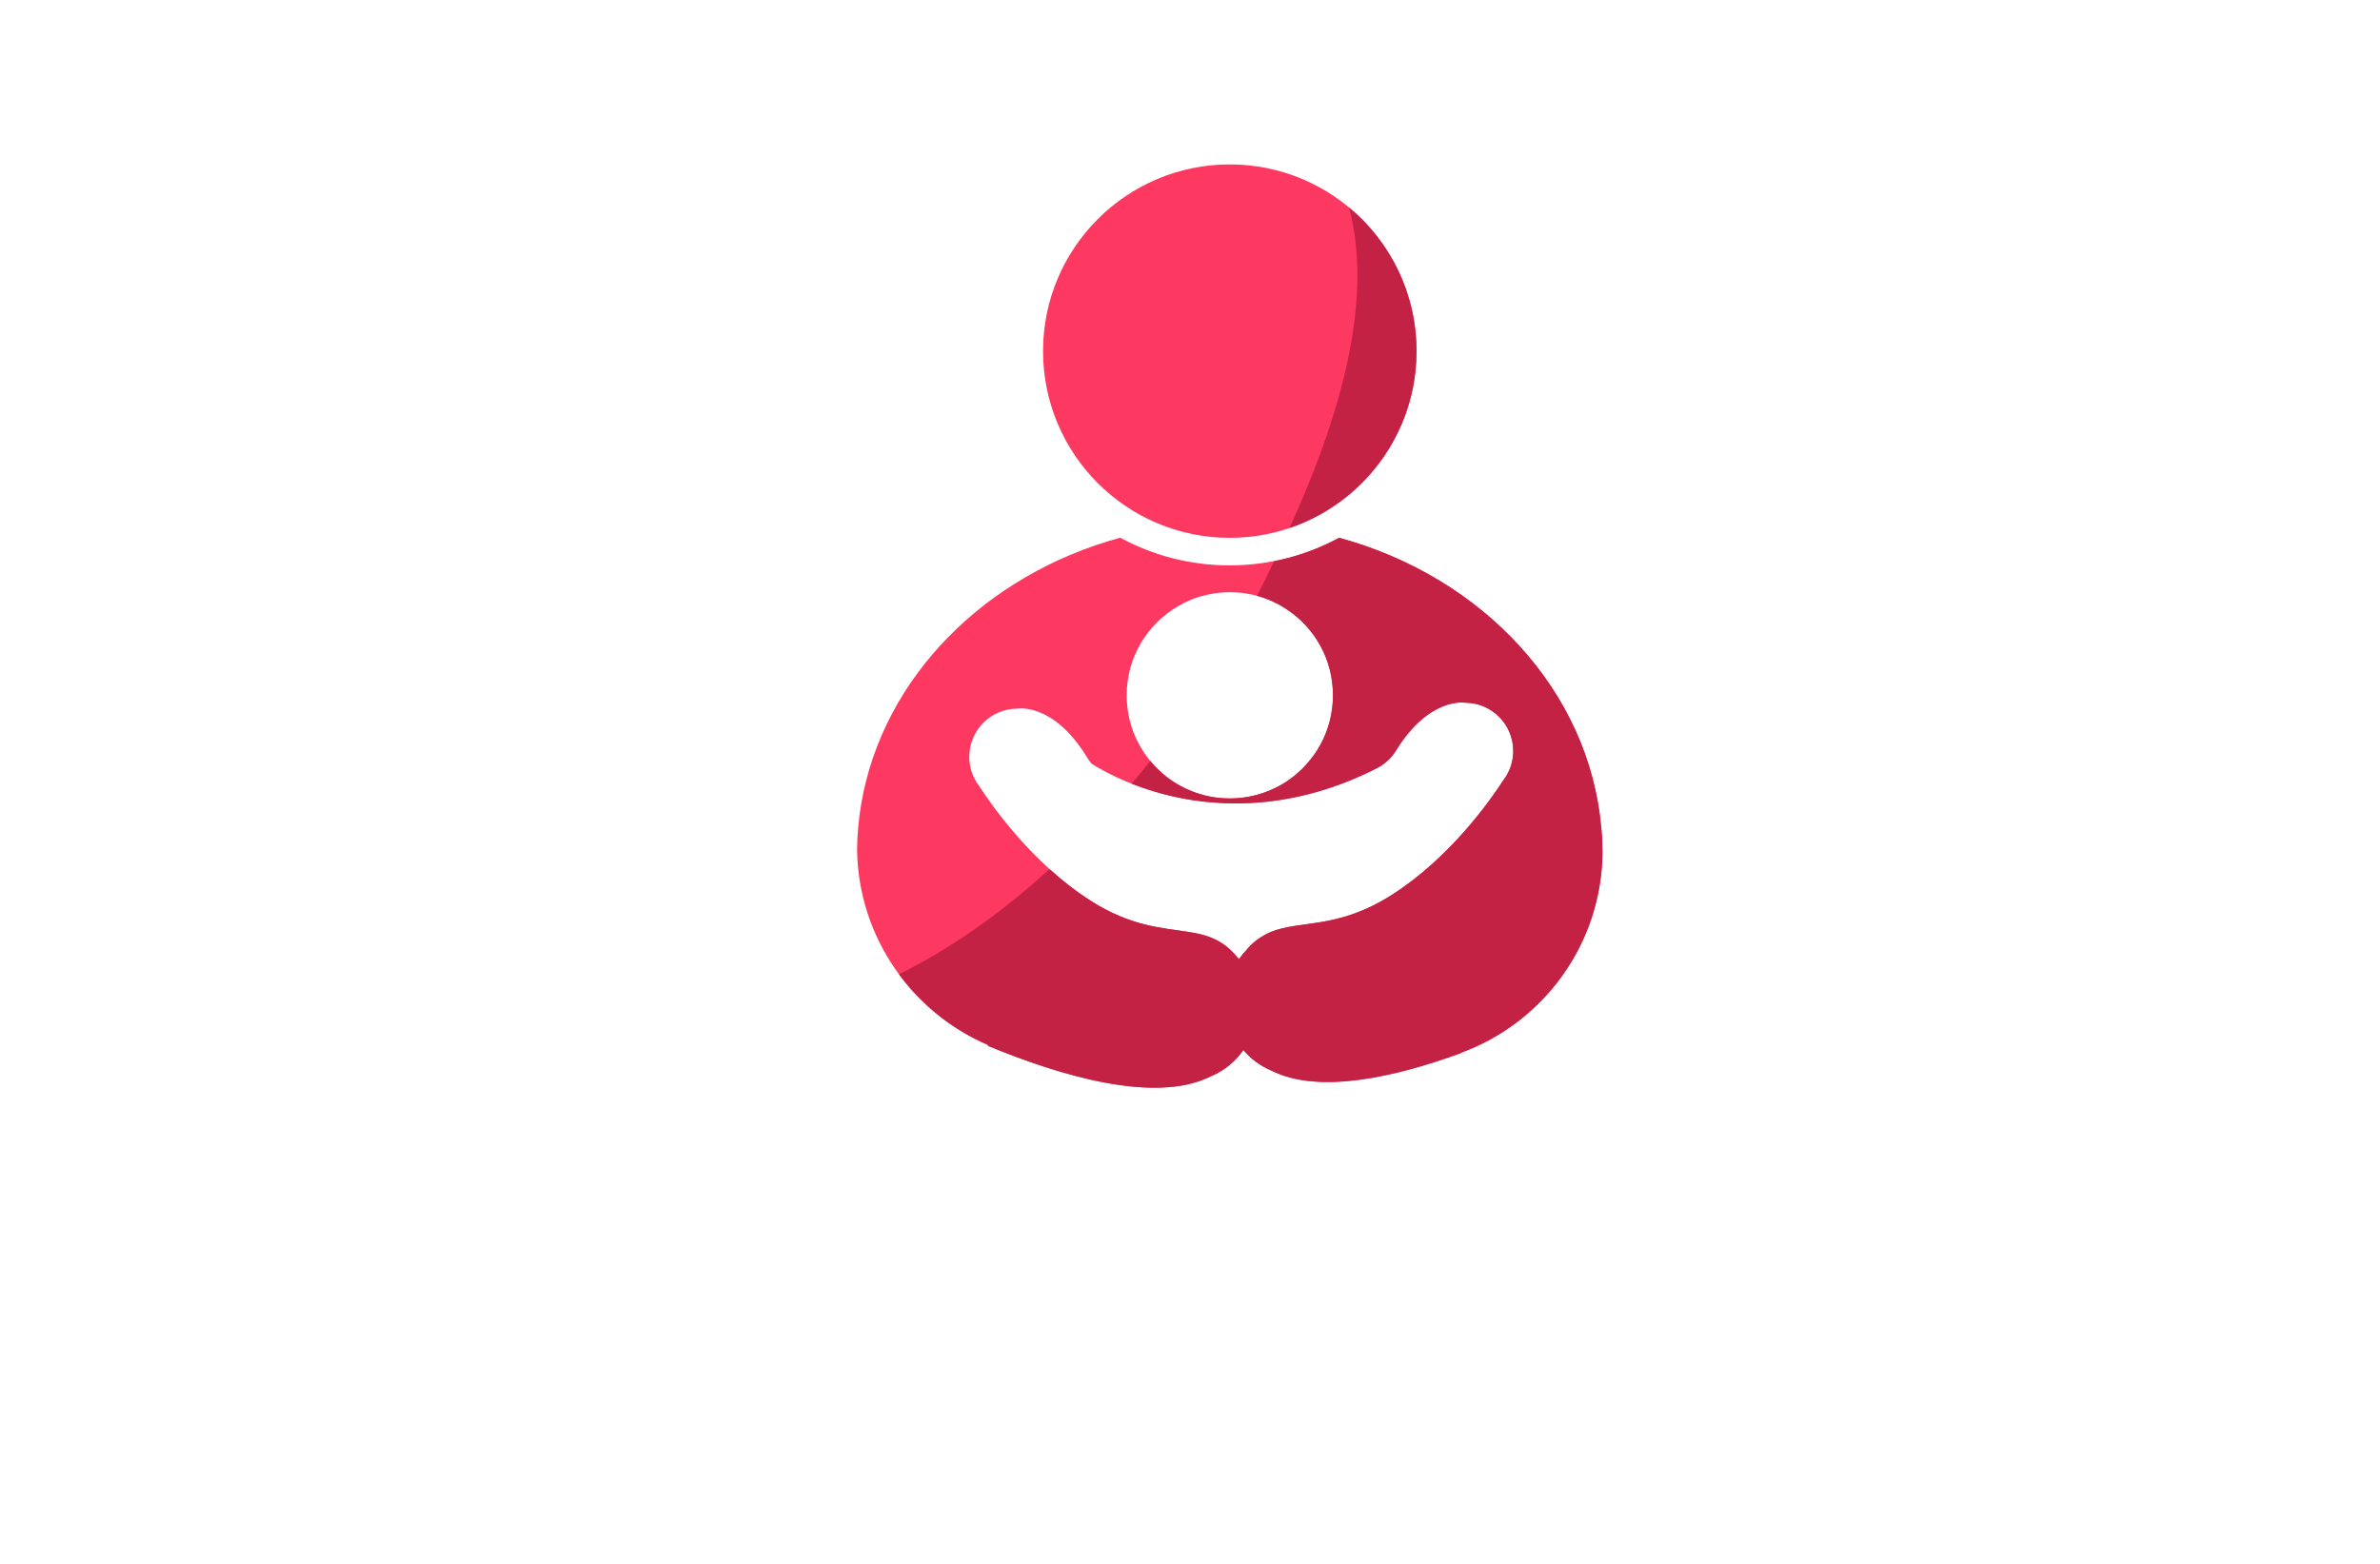 <?xml version="1.0" encoding="utf-8"?>
<!-- Generator: Adobe Illustrator 27.8.1, SVG Export Plug-In . SVG Version: 6.00 Build 0)  -->
<svg version="1.1" xmlns="http://www.w3.org/2000/svg" xmlns:xlink="http://www.w3.org/1999/xlink" x="0px" y="0px"
	 viewBox="0 0 350 230" style="enable-background:new 0 0 350 230;" xml:space="preserve">
<style type="text/css">
	.st0{fill:#FFFDB8;}
	.st1{fill:#FFF4C5;}
	.st2{fill:#F1FFCC;}
	.st3{fill:#FFF9CF;}
	.st4{fill:#5B0034;}
	.st5{fill:#FEFFCF;}
	.st6{fill:#FFFFFF;}
	.st7{fill:#FCBEF3;}
	.st8{fill:#007769;}
	.st9{fill:#990000;}
	.st10{fill:#EE388C;}
	.st11{fill:#4862AD;}
	.st12{fill:#EE4B9B;}
	.st13{fill:#FAEE35;}
	.st14{fill:#01A79D;}
	.st15{fill:#8FC640;}
	.st16{fill:#EC2227;}
	.st17{fill:#E7BD20;}
	.st18{fill:#DC8927;}
	.st19{fill:#2F99D5;}
	.st20{fill:#663366;}
	.st21{fill:#FFC907;}
	.st22{fill:#4B83C3;}
	.st23{fill:#F0535B;}
	.st24{fill:#A92990;}
	.st25{fill:#E16E25;}
	.st26{fill:#426CB4;}
	.st27{fill:#E9292B;}
	.st28{fill:#0F77B7;}
	.st29{fill:#EF4A6C;}
	.st30{fill:#65C5B3;}
	.st31{fill:#965724;}
	.st32{fill:#F1A422;}
	.st33{fill:#18479E;}
	.st34{fill:#64C5B2;}
	.st35{fill:#FAE072;}
	.st36{fill:#EF496E;}
	.st37{fill:#231F20;}
	.st38{fill-rule:evenodd;clip-rule:evenodd;fill:#5C493A;}
	.st39{fill-rule:evenodd;clip-rule:evenodd;fill:#F26767;}
	.st40{fill-rule:evenodd;clip-rule:evenodd;fill:#87C443;}
	.st41{fill-rule:evenodd;clip-rule:evenodd;fill:#EE3E96;}
	.st42{fill-rule:evenodd;clip-rule:evenodd;fill:#2195D2;}
	.st43{fill-rule:evenodd;clip-rule:evenodd;fill:#FFCD05;}
	.st44{fill-rule:evenodd;clip-rule:evenodd;fill:#83C341;}
	.st45{fill-rule:evenodd;clip-rule:evenodd;fill:#0F77B7;}
	.st46{fill-rule:evenodd;clip-rule:evenodd;fill:#ED8D36;}
	.st47{fill-rule:evenodd;clip-rule:evenodd;fill:#3CA356;}
	.st48{fill-rule:evenodd;clip-rule:evenodd;fill:#7F4A25;}
	.st49{fill-rule:evenodd;clip-rule:evenodd;fill:#A3B539;}
	.st50{fill-rule:evenodd;clip-rule:evenodd;fill:#FAAF37;}
	.st51{fill-rule:evenodd;clip-rule:evenodd;fill:#0BB4A1;}
	.st52{fill:#00A9CB;}
	.st53{fill:#79AA41;}
	.st54{fill:#CD8F2A;}
	.st55{fill:#0393B0;}
	.st56{fill:#E82F7B;}
	.st57{fill:#D7DF2A;}
	.st58{fill:#8DC443;}
	.st59{fill:#F0A422;}
	.st60{fill:#3A3A3B;}
	.st61{fill:#29AAE1;}
	.st62{fill:#E9246E;}
	.st63{fill:url(#SVGID_1_);}
	.st64{fill:#00EFFF;}
	.st65{fill-rule:evenodd;clip-rule:evenodd;fill:url(#SVGID_00000019642417905717445080000009629739208990497417_);}
	.st66{fill-rule:evenodd;clip-rule:evenodd;fill:url(#SVGID_00000085931837650136196960000017687578620912040327_);}
	.st67{fill-rule:evenodd;clip-rule:evenodd;fill:url(#SVGID_00000059267820718630336350000017374380961866493833_);}
	.st68{fill-rule:evenodd;clip-rule:evenodd;fill:url(#SVGID_00000126284663493113788040000015154411404001660306_);}
	.st69{fill-rule:evenodd;clip-rule:evenodd;fill:url(#SVGID_00000046318751569019280570000009978266104587755936_);}
	.st70{fill-rule:evenodd;clip-rule:evenodd;fill:url(#SVGID_00000129918701263845855160000003578271726948928927_);}
	.st71{fill-rule:evenodd;clip-rule:evenodd;fill:url(#SVGID_00000180350508609134671070000011735817211065999769_);}
	.st72{fill-rule:evenodd;clip-rule:evenodd;fill:url(#SVGID_00000015317399973547806620000011466344688646142867_);}
	.st73{fill-rule:evenodd;clip-rule:evenodd;fill:url(#SVGID_00000091696986161596282170000006078633596946294431_);}
	.st74{fill:url(#SVGID_00000042709686987701442730000010033564399702040500_);}
	.st75{fill:#00889E;}
	.st76{fill:url(#SVGID_00000071553008483610991710000009307085177445395086_);}
	.st77{fill:url(#SVGID_00000141434405887659135580000016736085599486831493_);}
	.st78{fill:url(#SVGID_00000145041828622035087620000005336799129568544188_);}
	.st79{fill:#009AFF;}
	.st80{fill:url(#SVGID_00000005245823183213392230000006983227526680324523_);}
	.st81{fill:url(#SVGID_00000093871604849333605990000005291792319071947957_);}
	.st82{fill:#EF1A24;}
	.st83{fill:url(#SVGID_00000158006654028596004510000017034653988932229050_);}
	.st84{fill:url(#SVGID_00000090272765020715274260000005858644588253279874_);}
	.st85{fill-rule:evenodd;clip-rule:evenodd;fill:#1B2E7A;}
	.st86{fill-rule:evenodd;clip-rule:evenodd;fill:#FFFFFF;}
	.st87{fill-rule:evenodd;clip-rule:evenodd;fill:#FF004D;}
	.st88{fill:#1B2E7A;}
	.st89{fill-rule:evenodd;clip-rule:evenodd;fill:#FFD373;}
	.st90{fill-rule:evenodd;clip-rule:evenodd;fill:#EDB337;}
	.st91{fill-rule:evenodd;clip-rule:evenodd;fill:#FFEDB0;}
	.st92{fill:url(#SVGID_00000020398314501615227070000010984344409793812635_);}
	.st93{fill:#A25F00;}
	.st94{fill:#1B5302;}
	.st95{fill:#00AEEF;}
	.st96{fill:#ED1966;}
	.st97{fill:url(#SVGID_00000116918744786301117030000005023820238188563589_);}
	.st98{fill:url(#SVGID_00000008841248856378138980000003196582166802193281_);}
	.st99{fill:#79BACC;}
	.st100{fill:#E8E3D8;}
	.st101{fill:#F2B220;}
	.st102{fill:url(#SVGID_00000142134004757838606110000004843426422522002084_);}
	.st103{fill:url(#SVGID_00000078734187145109254620000001349883866670922419_);}
	.st104{fill:url(#SVGID_00000002358428175246569810000008922923484155103903_);}
	.st105{fill:url(#SVGID_00000088119690703270152230000010288081680636172980_);}
	.st106{fill:url(#SVGID_00000094594308826511658540000013040800544821965699_);}
	.st107{fill:url(#SVGID_00000098903596257891071890000001867691681214347695_);}
	.st108{fill:url(#SVGID_00000083804085951537270540000011235016949047656841_);}
	.st109{fill:#9B85BE;}
	.st110{fill:#776599;}
	.st111{fill:#FD3861;}
	.st112{fill:#C42244;}
	.st113{fill:#009FE2;}
	.st114{fill:#30B17B;}
	.st115{fill:#FF7D9C;}
	.st116{fill:#9ACA3D;}
	.st117{fill:#856DB5;}
	.st118{fill:url(#SVGID_00000067233674190856315050000010826222685810186629_);}
	.st119{fill:#0075B0;}
	.st120{fill:#CDE250;}
	.st121{fill:#7DDDFF;}
	.st122{fill:#B9EA81;}
	.st123{fill:#FF7D87;}
	.st124{fill-rule:evenodd;clip-rule:evenodd;fill:#FFC60B;}
	.st125{fill-rule:evenodd;clip-rule:evenodd;fill:#9ABE37;}
	.st126{fill-rule:evenodd;clip-rule:evenodd;fill:#74D7E2;}
	.st127{fill-rule:evenodd;clip-rule:evenodd;fill:#FF598A;}
	.st128{fill-rule:evenodd;clip-rule:evenodd;fill:#856DB5;}
	.st129{fill:#ED5681;}
	.st130{fill:#E5B189;}
	.st131{fill:#CE9976;}
	.st132{fill:#80DEFF;}
	.st133{fill:#61C7E2;}
	.st134{fill:#715BA5;}
	.st135{fill:#CCED56;}
	.st136{fill:#9ABE37;}
	.st137{fill:#7D9D2B;}
	.st138{fill:#F4C11E;}
	.st139{fill:#E19A00;}
	.st140{fill:#FFBE00;}
	.st141{fill:#C74D96;}
	.st142{fill:#F4A408;}
	.st143{fill:#00B0DD;}
	.st144{fill:#E62944;}
	.st145{fill:#553590;}
	.st146{fill:#035A31;}
	.st147{fill:#80BE26;}
	.st148{fill:#00549A;}
	.st149{fill:#844596;}
	.st150{fill:#009C42;}
	.st151{fill-rule:evenodd;clip-rule:evenodd;fill:#1F7099;}
	.st152{fill-rule:evenodd;clip-rule:evenodd;fill:#406FB5;}
	.st153{fill-rule:evenodd;clip-rule:evenodd;fill:#A418ED;}
	.st154{fill-rule:evenodd;clip-rule:evenodd;fill:#28834F;}
	.st155{fill-rule:evenodd;clip-rule:evenodd;fill:#1FEA75;}
	.st156{fill-rule:evenodd;clip-rule:evenodd;fill:#07A8A8;}
	.st157{fill-rule:evenodd;clip-rule:evenodd;fill:#25C9EF;}
	.st158{fill-rule:evenodd;clip-rule:evenodd;fill:#FF7D9C;}
	.st159{fill:#724329;}
	.st160{fill:#FFD766;}
	.st161{fill:#6ED9FF;}
	.st162{fill:#FFA9C2;}
	.st163{fill-rule:evenodd;clip-rule:evenodd;fill:url(#SVGID_00000013154727572245192700000010178467428732269976_);}
	.st164{fill-rule:evenodd;clip-rule:evenodd;fill:url(#SVGID_00000125585133105972003520000007902842202796624317_);}
	.st165{fill-rule:evenodd;clip-rule:evenodd;fill:url(#SVGID_00000108304676215378892070000004548117279930319250_);}
	.st166{fill-rule:evenodd;clip-rule:evenodd;fill:#2B61D8;}
	.st167{fill-rule:evenodd;clip-rule:evenodd;fill:#78E9FF;}
	.st168{fill-rule:evenodd;clip-rule:evenodd;fill:#844596;}
	.st169{fill-rule:evenodd;clip-rule:evenodd;fill:#A667FC;}
	.st170{fill-rule:evenodd;clip-rule:evenodd;fill:#379CC0;}
	.st171{fill-rule:evenodd;clip-rule:evenodd;fill:url(#SVGID_00000038415541216519009780000007586950378717649830_);}
	.st172{fill:#FF439D;}
	.st173{fill:#29ABE2;}
	.st174{fill:#AA3AAA;}
	.st175{fill:#78E9FF;}
	.st176{fill:#FFC60B;}
	.st177{fill:#A667FC;}
	.st178{fill-rule:evenodd;clip-rule:evenodd;fill:#CCED56;}
	.st179{fill-rule:evenodd;clip-rule:evenodd;fill:#776599;}
	.st180{fill-rule:evenodd;clip-rule:evenodd;fill:#80DEFF;}
	.st181{fill:#379CC0;}
	.st182{fill:#BAAE1C;}
	.st183{fill:#84BC7A;}
	.st184{fill:#916E00;}
	.st185{fill:#BCAD64;}
	.st186{fill:#D18D2A;}
	.st187{fill:#FFB278;}
	.st188{fill-rule:evenodd;clip-rule:evenodd;fill:#785EF7;}
	.st189{fill-rule:evenodd;clip-rule:evenodd;fill:#C2FF7B;}
	.st190{fill-rule:evenodd;clip-rule:evenodd;fill:#6F96EF;}
	.st191{fill-rule:evenodd;clip-rule:evenodd;fill:#E5B189;}
	.st192{fill-rule:evenodd;clip-rule:evenodd;fill:#72D392;}
	.st193{fill-rule:evenodd;clip-rule:evenodd;fill:#F9C55D;}
	.st194{fill-rule:evenodd;clip-rule:evenodd;fill:#61C165;}
	.st195{fill-rule:evenodd;clip-rule:evenodd;fill:#6786D3;}
	.st196{fill-rule:evenodd;clip-rule:evenodd;fill:#FCB1E3;}
	.st197{fill-rule:evenodd;clip-rule:evenodd;fill:#1CC1E4;}
	.st198{fill-rule:evenodd;clip-rule:evenodd;fill:#6D6DB2;}
	.st199{fill-rule:evenodd;clip-rule:evenodd;fill:#66A2AA;}
	.st200{fill-rule:evenodd;clip-rule:evenodd;fill:#D2FC86;}
	.st201{fill:#7FBC62;}
	.st202{fill:#442109;}
	.st203{fill:#60361A;}
	.st204{fill:#A08657;}
	.st205{fill:#FFCD5C;}
	.st206{fill:#7DA22E;}
	.st207{fill:#F9C941;}
	.st208{fill:#6AC6B4;}
	.st209{fill:#E2C159;}
	.st210{fill:#EF8550;}
</style>
<g id="Layer_1">
</g>
<g id="Layer_2">
</g>
<g id="Layer_3">
</g>
<g id="Layer_4">
</g>
<g id="Layer_5">
</g>
<g id="Layer_6">
</g>
<g id="Layer_7">
</g>
<g id="Layer_8">
</g>
<g id="Layer_9">
</g>
<g id="Layer_10">
</g>
<g id="Layer_11">
</g>
<g id="Layer_12">
</g>
<g id="Layer_13">
</g>
<g id="Layer_14">
</g>
<g id="Layer_15">
	<g>
		<path class="st111" d="M208.31,51.64c0,15.16-12.3,27.46-27.46,27.46s-27.46-12.3-27.46-27.46s12.3-27.46,27.46-27.46
			S208.31,36.47,208.31,51.64z M214.86,154.82l0.01,0.04c-9.66,3.54-20.89,6.11-27.87,2.59c-0.04-0.01-0.07-0.02-0.11-0.05
			c-1.57-0.67-2.95-1.7-4.03-2.98c-1.16,1.67-2.78,3.01-4.68,3.82c-0.02,0.01-0.04,0.02-0.06,0.02c-8.2,4.17-22.33-0.11-32.84-4.47
			l0.05-0.11c-11.18-4.77-19.07-15.76-19.29-28.63c0.02-2.35,0.24-4.66,0.63-6.92c0-0.01,0-0.01,0-0.01
			c3.21-18.55,18.25-33.64,38.07-39.04h0.01c4.79,2.61,10.26,4.07,16.08,4.07s11.29-1.47,16.08-4.07h0.01
			c21.1,5.75,36.78,22.48,38.54,42.67c0.01,0.01,0.01,0.02,0.01,0.05c0.11,1.16,0.16,2.33,0.17,3.51
			C235.55,138.89,226.92,150.41,214.86,154.82z M165.69,102.25c0,3.85,1.42,7.36,3.79,10.03c1.18,1.36,2.62,2.51,4.23,3.36
			c2.13,1.15,4.55,1.79,7.15,1.79c2.64,0,5.13-0.68,7.29-1.86c1.55-0.85,2.94-1.96,4.09-3.29c2.37-2.66,3.79-6.18,3.79-10.03
			c0-5.17-2.58-9.74-6.54-12.46c-0.27-0.19-0.55-0.38-0.84-0.54c-0.29-0.18-0.57-0.35-0.87-0.49c-0.3-0.14-0.59-0.29-0.9-0.43
			c-0.04-0.01-0.08-0.04-0.12-0.05c-0.27-0.11-0.55-0.22-0.82-0.32c-0.27-0.1-0.55-0.19-0.82-0.26c-0.63-0.19-1.28-0.33-1.95-0.43
			c-0.2-0.04-0.42-0.06-0.63-0.08c-0.07-0.01-0.16-0.02-0.23-0.02c-0.2-0.02-0.41-0.04-0.62-0.05c-0.27-0.01-0.55-0.02-0.82-0.02
			c-0.29,0-0.57,0.01-0.85,0.02c-0.2,0.01-0.39,0.02-0.59,0.05c-0.06,0-0.13,0.01-0.19,0.02c-0.23,0.01-0.45,0.05-0.68,0.08
			c-0.62,0.1-1.23,0.23-1.82,0.39c-0.27,0.07-0.54,0.16-0.8,0.25c-0.31,0.1-0.61,0.22-0.91,0.35c-0.6,0.24-1.18,0.53-1.73,0.86
			C168.75,91.73,165.69,96.64,165.69,102.25z M222.54,110.44c0-3.91-3.18-7.09-7.09-7.09c0,0-5.26-0.93-10.19,7.09
			c0,0.01-0.01,0.01-0.01,0.02c-0.68,1.11-1.7,1.98-2.86,2.57c-2.99,1.51-5.89,2.63-8.67,3.42c-3,0.86-5.87,1.35-8.58,1.57
			c-2.45,0.2-4.78,0.17-6.93-0.01c-1.77-0.14-3.43-0.39-4.97-0.72c-7.66-1.59-12.43-4.8-12.73-4.99c-0.01-0.01-0.01-0.01-0.01-0.01
			c-0.25-0.31-0.48-0.63-0.69-0.98c-4.92-8.03-10.18-7.09-10.18-7.09c-3.92,0-7.09,3.17-7.09,7.09c0,1.12,0.26,2.17,0.73,3.12
			c0.18,0.38,0.39,0.75,0.67,1.09c0.01,0.01,0.02,0.04,0.04,0.06c1.96,3.02,7.85,11.42,16.39,16.88c5.97,3.81,10.52,3.99,14.26,4.58
			c2.83,0.43,5.2,1.11,7.36,3.78c0.05,0.04,0.08,0.08,0.12,0.13c0.04,0.04,0.08,0.08,0.11,0.13c0.23-0.35,0.49-0.67,0.76-0.98
			c0.04-0.05,0.07-0.08,0.12-0.13c0.73-0.91,1.48-1.58,2.27-2.09c0.48-0.31,0.96-0.56,1.46-0.78c4.37-1.83,9.83-0.35,17.89-5.5
			c8.59-5.48,14.51-13.96,16.43-16.93c0.25-0.32,0.47-0.68,0.65-1.05c0.01-0.02,0.02-0.04,0.02-0.04
			C222.28,112.63,222.54,111.56,222.54,110.44z"/>
		<path class="st112" d="M208.31,51.64c0,12.09-7.82,22.34-18.67,26.01c3.26-7.2,6.14-14.59,8.01-22.27
			c1.96-8.05,2.87-16.79,0.75-24.86C204.46,35.56,208.31,43.15,208.31,51.64z M235.67,125.33c-0.01-1.18-0.06-2.35-0.17-3.51
			c0-0.02,0-0.04-0.01-0.05c-1.76-20.19-17.43-36.92-38.54-42.67h-0.01c-2.96,1.61-6.18,2.78-9.57,3.44
			c-0.45,0.94-0.9,1.88-1.36,2.81c-0.38,0.77-0.77,1.52-1.16,2.28c0.09,0.02,0.17,0.04,0.26,0.07c0.27,0.07,0.55,0.17,0.82,0.26
			c0.27,0.11,0.55,0.22,0.82,0.32c0.04,0.01,0.08,0.04,0.12,0.05c0.31,0.14,0.6,0.29,0.9,0.43c0.3,0.14,0.59,0.31,0.87,0.49
			c0.29,0.16,0.56,0.35,0.84,0.54c3.96,2.72,6.54,7.29,6.54,12.46c0,3.85-1.42,7.36-3.79,10.03c-1.15,1.33-2.53,2.44-4.09,3.29
			c-2.16,1.18-4.65,1.86-7.29,1.86c-2.59,0-5.02-0.65-7.15-1.79c-1.61-0.85-3.05-2-4.23-3.36c-0.11-0.12-0.2-0.25-0.3-0.37
			c-0.02,0.03-0.04,0.06-0.07,0.09c-0.88,1.1-1.77,2.19-2.67,3.26c1.89,0.74,4.17,1.48,6.8,2.03c1.54,0.32,3.2,0.57,4.97,0.72
			c2.15,0.18,4.48,0.22,6.93,0.01c2.71-0.22,5.58-0.71,8.58-1.57c2.78-0.79,5.69-1.91,8.67-3.42c1.16-0.59,2.18-1.46,2.86-2.57
			c0-0.01,0.01-0.01,0.01-0.02c4.94-8.02,10.19-7.09,10.19-7.09c3.91,0,7.09,3.18,7.09,7.09c0,1.12-0.26,2.19-0.73,3.13
			c0,0-0.01,0.01-0.02,0.04c-0.18,0.37-0.39,0.73-0.65,1.05c-1.92,2.98-7.84,11.45-16.43,16.93c-8.05,5.15-13.51,3.67-17.89,5.5
			c-0.5,0.22-0.98,0.47-1.46,0.78c-0.79,0.51-1.54,1.18-2.27,2.09c-0.05,0.05-0.08,0.08-0.12,0.13c-0.27,0.31-0.54,0.63-0.76,0.98
			c-0.02-0.05-0.07-0.1-0.11-0.13c-0.04-0.05-0.07-0.1-0.12-0.13c-2.16-2.66-4.53-3.35-7.36-3.78c-3.74-0.59-8.28-0.76-14.26-4.58
			c-2.18-1.39-4.19-2.98-6-4.62c-3.04,2.76-6.21,5.37-9.53,7.78c-3.98,2.89-8.2,5.48-12.62,7.68c3.35,4.54,7.86,8.17,13.11,10.41
			l-0.05,0.11c10.5,4.36,24.64,8.64,32.84,4.47c0.02,0,0.04-0.01,0.06-0.02c1.9-0.81,3.53-2.15,4.68-3.82
			c1.08,1.28,2.46,2.31,4.03,2.98c0.04,0.02,0.07,0.04,0.11,0.05c6.98,3.51,18.21,0.94,27.87-2.59l-0.01-0.04
			C226.92,150.41,235.55,138.89,235.67,125.33z"/>
	</g>
</g>
</svg>
